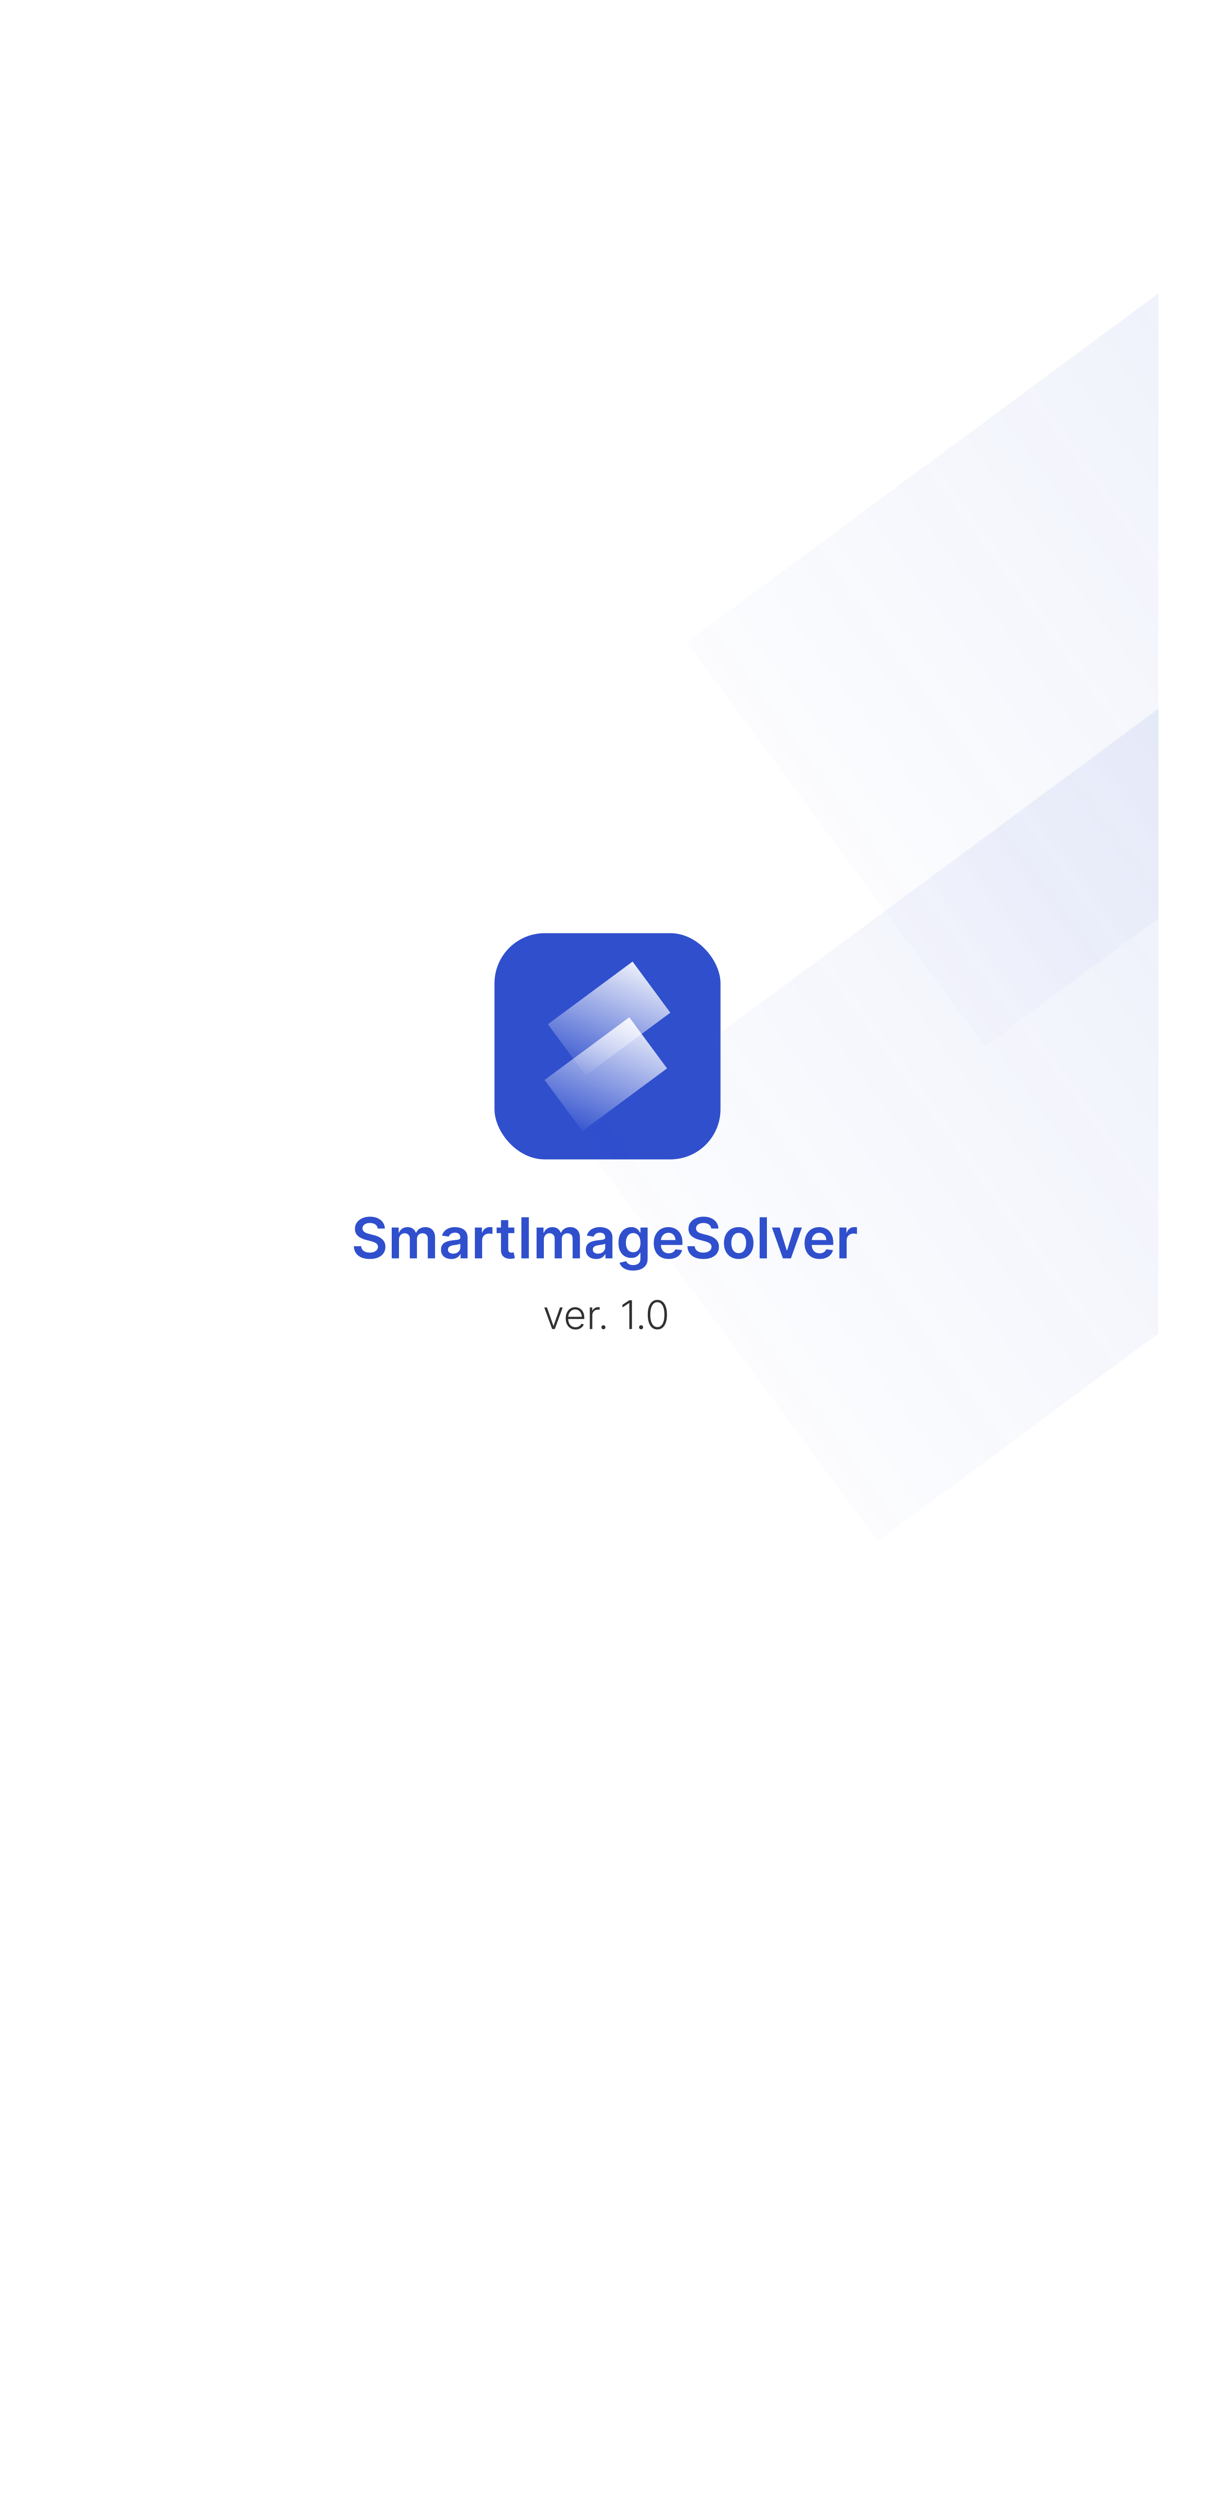 <svg width="430" height="884" viewBox="0 0 430 884" fill="none" xmlns="http://www.w3.org/2000/svg">
<g filter="url(#filter0_d_0_108)">
<g clip-path="url(#clip0_0_108)">
<rect x="20" y="16" width="390" height="844" rx="20" fill="white"/>
<rect x="175" y="326" width="80" height="80" rx="17.778" fill="#2F4FCD"/>
<rect x="223.876" y="336.043" width="22.484" height="37.291" transform="rotate(53.526 223.876 336.043)" fill="url(#paint0_linear_0_108)"/>
<rect x="222.71" y="355.745" width="22.484" height="37.291" transform="rotate(53.526 222.71 355.745)" fill="url(#paint1_linear_0_108)"/>
<rect opacity="0.1" x="479.945" y="48" width="177.663" height="294.661" transform="rotate(53.526 479.945 48)" fill="url(#paint2_linear_0_108)"/>
<rect opacity="0.1" x="441.945" y="223" width="177.663" height="294.661" transform="rotate(53.526 441.945 223)" fill="url(#paint3_linear_0_108)"/>
<path d="M133.662 430.453C133.595 429.833 133.316 429.35 132.824 429.004C132.336 428.659 131.702 428.486 130.92 428.486C130.371 428.486 129.9 428.569 129.507 428.734C129.114 428.9 128.813 429.125 128.605 429.409C128.397 429.693 128.29 430.018 128.285 430.382C128.285 430.685 128.354 430.948 128.491 431.17C128.633 431.393 128.825 431.582 129.067 431.739C129.308 431.89 129.576 432.018 129.869 432.122C130.163 432.226 130.459 432.314 130.757 432.385L132.121 432.726C132.67 432.854 133.198 433.027 133.704 433.244C134.216 433.462 134.673 433.737 135.075 434.068C135.482 434.4 135.804 434.8 136.041 435.268C136.278 435.737 136.396 436.286 136.396 436.916C136.396 437.768 136.178 438.519 135.743 439.168C135.307 439.812 134.677 440.316 133.854 440.68C133.034 441.04 132.042 441.22 130.878 441.22C129.746 441.22 128.764 441.045 127.93 440.695C127.102 440.344 126.453 439.833 125.984 439.161C125.52 438.488 125.269 437.669 125.231 436.703H127.824C127.862 437.21 128.018 437.631 128.292 437.967C128.567 438.304 128.925 438.554 129.365 438.72C129.81 438.886 130.307 438.969 130.856 438.969C131.429 438.969 131.931 438.884 132.362 438.713C132.798 438.538 133.139 438.296 133.385 437.989C133.631 437.676 133.756 437.312 133.761 436.895C133.756 436.516 133.645 436.204 133.427 435.957C133.21 435.706 132.904 435.498 132.511 435.332C132.123 435.162 131.668 435.01 131.148 434.878L129.493 434.452C128.295 434.144 127.348 433.678 126.652 433.053C125.961 432.423 125.615 431.587 125.615 430.545C125.615 429.688 125.847 428.938 126.311 428.294C126.78 427.65 127.416 427.151 128.221 426.795C129.026 426.436 129.938 426.256 130.956 426.256C131.988 426.256 132.892 426.436 133.669 426.795C134.45 427.151 135.063 427.645 135.508 428.28C135.953 428.91 136.183 429.634 136.197 430.453H133.662ZM138.632 441V430.091H141.089V431.945H141.217C141.444 431.32 141.82 430.832 142.346 430.482C142.872 430.126 143.499 429.949 144.228 429.949C144.967 429.949 145.589 430.129 146.096 430.489C146.607 430.844 146.967 431.329 147.176 431.945H147.289C147.531 431.339 147.938 430.856 148.511 430.496C149.088 430.131 149.773 429.949 150.563 429.949C151.567 429.949 152.386 430.266 153.021 430.901C153.655 431.535 153.972 432.461 153.972 433.678V441H151.394V434.075C151.394 433.398 151.214 432.903 150.855 432.591C150.495 432.274 150.054 432.115 149.534 432.115C148.913 432.115 148.428 432.309 148.078 432.697C147.732 433.081 147.559 433.58 147.559 434.196V441H145.038V433.969C145.038 433.405 144.867 432.955 144.526 432.619C144.19 432.283 143.75 432.115 143.205 432.115C142.836 432.115 142.5 432.21 142.197 432.399C141.894 432.584 141.652 432.847 141.472 433.188C141.293 433.524 141.203 433.917 141.203 434.366V441H138.632ZM159.72 441.22C159.029 441.22 158.406 441.097 157.852 440.851C157.303 440.6 156.867 440.231 156.545 439.743C156.228 439.255 156.069 438.654 156.069 437.939C156.069 437.323 156.183 436.814 156.41 436.412C156.638 436.009 156.948 435.688 157.341 435.446C157.734 435.205 158.176 435.022 158.669 434.899C159.166 434.771 159.68 434.679 160.21 434.622C160.849 434.556 161.368 434.497 161.765 434.445C162.163 434.388 162.452 434.303 162.632 434.189C162.817 434.071 162.909 433.888 162.909 433.642V433.599C162.909 433.064 162.75 432.65 162.433 432.357C162.116 432.063 161.659 431.916 161.062 431.916C160.433 431.916 159.933 432.054 159.564 432.328C159.199 432.603 158.953 432.927 158.825 433.301L156.425 432.96C156.614 432.297 156.926 431.743 157.362 431.298C157.798 430.848 158.33 430.512 158.96 430.29C159.59 430.062 160.286 429.949 161.048 429.949C161.574 429.949 162.097 430.01 162.618 430.134C163.139 430.257 163.614 430.46 164.045 430.744C164.476 431.024 164.822 431.405 165.082 431.888C165.347 432.371 165.48 432.974 165.48 433.699V441H163.008V439.501H162.923C162.767 439.804 162.547 440.089 162.263 440.354C161.983 440.614 161.631 440.825 161.204 440.986C160.783 441.142 160.288 441.22 159.72 441.22ZM160.388 439.331C160.904 439.331 161.351 439.229 161.73 439.026C162.109 438.817 162.4 438.543 162.604 438.202C162.812 437.861 162.916 437.489 162.916 437.087V435.801C162.836 435.867 162.698 435.929 162.504 435.986C162.315 436.043 162.102 436.092 161.865 436.135C161.628 436.178 161.394 436.215 161.162 436.249C160.93 436.282 160.729 436.31 160.558 436.334C160.175 436.386 159.831 436.471 159.528 436.589C159.225 436.708 158.986 436.874 158.811 437.087C158.636 437.295 158.548 437.565 158.548 437.896C158.548 438.37 158.721 438.727 159.067 438.969C159.412 439.21 159.853 439.331 160.388 439.331ZM168.065 441V430.091H170.558V431.909H170.672C170.871 431.279 171.211 430.794 171.694 430.453C172.182 430.107 172.738 429.935 173.363 429.935C173.506 429.935 173.664 429.942 173.839 429.956C174.019 429.965 174.168 429.982 174.287 430.006V432.371C174.178 432.333 174.005 432.3 173.768 432.271C173.536 432.238 173.311 432.222 173.094 432.222C172.625 432.222 172.203 432.323 171.829 432.527C171.46 432.726 171.169 433.003 170.956 433.358C170.743 433.713 170.636 434.123 170.636 434.587V441H168.065ZM182.028 430.091V432.08H175.757V430.091H182.028ZM177.305 427.477H179.876V437.719C179.876 438.064 179.928 438.33 180.032 438.514C180.141 438.694 180.283 438.817 180.459 438.884C180.634 438.95 180.828 438.983 181.041 438.983C181.202 438.983 181.349 438.971 181.481 438.947C181.619 438.924 181.723 438.902 181.794 438.884L182.227 440.893C182.09 440.941 181.893 440.993 181.638 441.05C181.387 441.107 181.079 441.14 180.714 441.149C180.07 441.168 179.49 441.071 178.974 440.858C178.458 440.64 178.049 440.304 177.746 439.849C177.447 439.395 177.3 438.827 177.305 438.145V427.477ZM187.161 426.455V441H184.526V426.455H187.161ZM189.901 441V430.091H192.358V431.945H192.486C192.714 431.32 193.09 430.832 193.616 430.482C194.141 430.126 194.769 429.949 195.498 429.949C196.236 429.949 196.859 430.129 197.366 430.489C197.877 430.844 198.237 431.329 198.445 431.945H198.559C198.8 431.339 199.207 430.856 199.78 430.496C200.358 430.131 201.042 429.949 201.833 429.949C202.837 429.949 203.656 430.266 204.29 430.901C204.925 431.535 205.242 432.461 205.242 433.678V441H202.664V434.075C202.664 433.398 202.484 432.903 202.124 432.591C201.764 432.274 201.324 432.115 200.803 432.115C200.183 432.115 199.698 432.309 199.347 432.697C199.001 433.081 198.829 433.58 198.829 434.196V441H196.307V433.969C196.307 433.405 196.137 432.955 195.796 432.619C195.46 432.283 195.019 432.115 194.475 432.115C194.106 432.115 193.769 432.21 193.466 432.399C193.163 432.584 192.922 432.847 192.742 433.188C192.562 433.524 192.472 433.917 192.472 434.366V441H189.901ZM210.99 441.22C210.298 441.22 209.676 441.097 209.122 440.851C208.572 440.6 208.137 440.231 207.815 439.743C207.498 439.255 207.339 438.654 207.339 437.939C207.339 437.323 207.453 436.814 207.68 436.412C207.907 436.009 208.217 435.688 208.61 435.446C209.003 435.205 209.446 435.022 209.938 434.899C210.436 434.771 210.949 434.679 211.48 434.622C212.119 434.556 212.637 434.497 213.035 434.445C213.433 434.388 213.722 434.303 213.901 434.189C214.086 434.071 214.178 433.888 214.178 433.642V433.599C214.178 433.064 214.02 432.65 213.703 432.357C213.385 432.063 212.928 431.916 212.332 431.916C211.702 431.916 211.203 432.054 210.833 432.328C210.469 432.603 210.222 432.927 210.095 433.301L207.694 432.96C207.883 432.297 208.196 431.743 208.632 431.298C209.067 430.848 209.6 430.512 210.23 430.29C210.859 430.062 211.555 429.949 212.318 429.949C212.843 429.949 213.366 430.01 213.887 430.134C214.408 430.257 214.884 430.46 215.315 430.744C215.746 431.024 216.091 431.405 216.352 431.888C216.617 432.371 216.749 432.974 216.749 433.699V441H214.278V439.501H214.193C214.036 439.804 213.816 440.089 213.532 440.354C213.253 440.614 212.9 440.825 212.474 440.986C212.052 441.142 211.558 441.22 210.99 441.22ZM211.657 439.331C212.173 439.331 212.621 439.229 212.999 439.026C213.378 438.817 213.669 438.543 213.873 438.202C214.081 437.861 214.186 437.489 214.186 437.087V435.801C214.105 435.867 213.968 435.929 213.774 435.986C213.584 436.043 213.371 436.092 213.134 436.135C212.898 436.178 212.663 436.215 212.431 436.249C212.199 436.282 211.998 436.31 211.828 436.334C211.444 436.386 211.101 436.471 210.798 436.589C210.495 436.708 210.256 436.874 210.08 437.087C209.905 437.295 209.818 437.565 209.818 437.896C209.818 438.37 209.99 438.727 210.336 438.969C210.682 439.21 211.122 439.331 211.657 439.331ZM224.079 445.318C223.156 445.318 222.363 445.193 221.7 444.942C221.037 444.696 220.504 444.364 220.102 443.947C219.699 443.531 219.42 443.069 219.264 442.562L221.579 442.001C221.683 442.214 221.835 442.425 222.034 442.634C222.232 442.847 222.5 443.022 222.836 443.159C223.177 443.301 223.606 443.372 224.122 443.372C224.851 443.372 225.454 443.195 225.933 442.839C226.411 442.489 226.65 441.911 226.65 441.107V439.04H226.522C226.39 439.305 226.195 439.577 225.94 439.857C225.689 440.136 225.355 440.37 224.938 440.56C224.526 440.749 224.008 440.844 223.383 440.844C222.545 440.844 221.785 440.647 221.103 440.254C220.426 439.857 219.886 439.265 219.484 438.479C219.086 437.688 218.887 436.698 218.887 435.51C218.887 434.312 219.086 433.301 219.484 432.477C219.886 431.649 220.428 431.021 221.11 430.595C221.792 430.164 222.552 429.949 223.39 429.949C224.029 429.949 224.555 430.058 224.967 430.276C225.383 430.489 225.715 430.747 225.961 431.05C226.207 431.348 226.394 431.63 226.522 431.895H226.664V430.091H229.2V441.178C229.2 442.11 228.977 442.882 228.532 443.493C228.087 444.104 227.479 444.561 226.707 444.864C225.935 445.167 225.059 445.318 224.079 445.318ZM224.1 438.827C224.645 438.827 225.109 438.694 225.492 438.429C225.876 438.164 226.167 437.783 226.366 437.286C226.565 436.788 226.664 436.192 226.664 435.496C226.664 434.809 226.565 434.208 226.366 433.692C226.172 433.176 225.883 432.776 225.499 432.491C225.121 432.203 224.654 432.058 224.1 432.058C223.527 432.058 223.049 432.207 222.666 432.506C222.282 432.804 221.993 433.214 221.799 433.734C221.605 434.25 221.508 434.838 221.508 435.496C221.508 436.163 221.605 436.748 221.799 437.25C221.998 437.747 222.289 438.135 222.673 438.415C223.061 438.689 223.537 438.827 224.1 438.827ZM236.664 441.213C235.57 441.213 234.626 440.986 233.83 440.531C233.04 440.072 232.431 439.423 232.005 438.585C231.579 437.742 231.366 436.75 231.366 435.609C231.366 434.487 231.579 433.502 232.005 432.655C232.436 431.803 233.037 431.14 233.809 430.666C234.581 430.188 235.488 429.949 236.529 429.949C237.202 429.949 237.836 430.058 238.433 430.276C239.034 430.489 239.564 430.82 240.024 431.27C240.488 431.72 240.852 432.293 241.117 432.989C241.383 433.68 241.515 434.504 241.515 435.46V436.249H232.573V434.516H239.051C239.046 434.023 238.939 433.585 238.731 433.202C238.523 432.813 238.231 432.508 237.857 432.286C237.488 432.063 237.057 431.952 236.565 431.952C236.039 431.952 235.578 432.08 235.18 432.335C234.782 432.586 234.472 432.918 234.249 433.33C234.032 433.737 233.92 434.184 233.916 434.672V436.185C233.916 436.819 234.032 437.364 234.264 437.818C234.496 438.268 234.82 438.614 235.237 438.855C235.653 439.092 236.141 439.21 236.7 439.21C237.074 439.21 237.412 439.158 237.715 439.054C238.018 438.945 238.281 438.786 238.504 438.578C238.726 438.37 238.894 438.112 239.008 437.804L241.409 438.074C241.257 438.708 240.968 439.262 240.542 439.736C240.121 440.205 239.581 440.569 238.923 440.83C238.265 441.085 237.512 441.213 236.664 441.213ZM251.709 430.453C251.642 429.833 251.363 429.35 250.871 429.004C250.383 428.659 249.748 428.486 248.967 428.486C248.418 428.486 247.947 428.569 247.554 428.734C247.161 428.9 246.86 429.125 246.652 429.409C246.443 429.693 246.337 430.018 246.332 430.382C246.332 430.685 246.401 430.948 246.538 431.17C246.68 431.393 246.872 431.582 247.113 431.739C247.355 431.89 247.622 432.018 247.916 432.122C248.21 432.226 248.506 432.314 248.804 432.385L250.167 432.726C250.717 432.854 251.245 433.027 251.751 433.244C252.263 433.462 252.72 433.737 253.122 434.068C253.529 434.4 253.851 434.8 254.088 435.268C254.325 435.737 254.443 436.286 254.443 436.916C254.443 437.768 254.225 438.519 253.79 439.168C253.354 439.812 252.724 440.316 251.9 440.68C251.081 441.04 250.089 441.22 248.925 441.22C247.793 441.22 246.81 441.045 245.977 440.695C245.148 440.344 244.5 439.833 244.031 439.161C243.567 438.488 243.316 437.669 243.278 436.703H245.871C245.908 437.21 246.065 437.631 246.339 437.967C246.614 438.304 246.971 438.554 247.412 438.72C247.857 438.886 248.354 438.969 248.903 438.969C249.476 438.969 249.978 438.884 250.409 438.713C250.845 438.538 251.185 438.296 251.432 437.989C251.678 437.676 251.803 437.312 251.808 436.895C251.803 436.516 251.692 436.204 251.474 435.957C251.256 435.706 250.951 435.498 250.558 435.332C250.17 435.162 249.715 435.01 249.194 434.878L247.54 434.452C246.342 434.144 245.395 433.678 244.699 433.053C244.007 432.423 243.662 431.587 243.662 430.545C243.662 429.688 243.894 428.938 244.358 428.294C244.827 427.65 245.463 427.151 246.268 426.795C247.073 426.436 247.985 426.256 249.003 426.256C250.035 426.256 250.939 426.436 251.716 426.795C252.497 427.151 253.11 427.645 253.555 428.28C254 428.91 254.23 429.634 254.244 430.453H251.709ZM261.437 441.213C260.372 441.213 259.448 440.979 258.667 440.51C257.886 440.041 257.28 439.385 256.849 438.543C256.423 437.7 256.21 436.715 256.21 435.588C256.21 434.461 256.423 433.474 256.849 432.626C257.28 431.779 257.886 431.121 258.667 430.652C259.448 430.183 260.372 429.949 261.437 429.949C262.502 429.949 263.426 430.183 264.207 430.652C264.988 431.121 265.592 431.779 266.018 432.626C266.449 433.474 266.664 434.461 266.664 435.588C266.664 436.715 266.449 437.7 266.018 438.543C265.592 439.385 264.988 440.041 264.207 440.51C263.426 440.979 262.502 441.213 261.437 441.213ZM261.451 439.153C262.029 439.153 262.512 438.995 262.9 438.678C263.288 438.356 263.577 437.925 263.767 437.385C263.961 436.845 264.058 436.244 264.058 435.581C264.058 434.913 263.961 434.31 263.767 433.77C263.577 433.225 263.288 432.792 262.9 432.47C262.512 432.148 262.029 431.987 261.451 431.987C260.859 431.987 260.367 432.148 259.974 432.47C259.586 432.792 259.294 433.225 259.1 433.77C258.911 434.31 258.816 434.913 258.816 435.581C258.816 436.244 258.911 436.845 259.1 437.385C259.294 437.925 259.586 438.356 259.974 438.678C260.367 438.995 260.859 439.153 261.451 439.153ZM271.417 426.455V441H268.846V426.455H271.417ZM283.806 430.091L279.921 441H277.08L273.195 430.091H275.936L278.443 438.195H278.557L281.071 430.091H283.806ZM290.043 441.213C288.949 441.213 288.005 440.986 287.209 440.531C286.419 440.072 285.81 439.423 285.384 438.585C284.958 437.742 284.745 436.75 284.745 435.609C284.745 434.487 284.958 433.502 285.384 432.655C285.815 431.803 286.416 431.14 287.188 430.666C287.96 430.188 288.867 429.949 289.908 429.949C290.581 429.949 291.215 430.058 291.812 430.276C292.413 430.489 292.943 430.82 293.403 431.27C293.867 431.72 294.231 432.293 294.496 432.989C294.761 433.68 294.894 434.504 294.894 435.46V436.249H285.952V434.516H292.43C292.425 434.023 292.318 433.585 292.11 433.202C291.902 432.813 291.61 432.508 291.236 432.286C290.867 432.063 290.436 431.952 289.944 431.952C289.418 431.952 288.956 432.08 288.559 432.335C288.161 432.586 287.851 432.918 287.628 433.33C287.411 433.737 287.299 434.184 287.295 434.672V436.185C287.295 436.819 287.411 437.364 287.643 437.818C287.875 438.268 288.199 438.614 288.616 438.855C289.032 439.092 289.52 439.21 290.079 439.21C290.453 439.21 290.791 439.158 291.094 439.054C291.397 438.945 291.66 438.786 291.883 438.578C292.105 438.37 292.273 438.112 292.387 437.804L294.787 438.074C294.636 438.708 294.347 439.262 293.921 439.736C293.5 440.205 292.96 440.569 292.302 440.83C291.644 441.085 290.891 441.213 290.043 441.213ZM297.069 441V430.091H299.562V431.909H299.676C299.874 431.279 300.215 430.794 300.698 430.453C301.186 430.107 301.742 429.935 302.367 429.935C302.509 429.935 302.668 429.942 302.843 429.956C303.023 429.965 303.172 429.982 303.291 430.006V432.371C303.182 432.333 303.009 432.3 302.772 432.271C302.54 432.238 302.315 432.222 302.097 432.222C301.629 432.222 301.207 432.323 300.833 432.527C300.464 432.726 300.173 433.003 299.96 433.358C299.747 433.713 299.64 434.123 299.64 434.587V441H297.069Z" fill="#2F4FCD"/>
<path d="M199.144 458.364L196.355 466H195.41L192.621 458.364H193.581L195.848 464.832H195.917L198.184 458.364H199.144ZM203.689 466.159C202.977 466.159 202.36 465.993 201.84 465.662C201.319 465.327 200.917 464.865 200.632 464.275C200.35 463.682 200.209 462.999 200.209 462.227C200.209 461.458 200.35 460.775 200.632 460.178C200.917 459.578 201.31 459.109 201.81 458.771C202.314 458.43 202.895 458.259 203.555 458.259C203.969 458.259 204.369 458.335 204.753 458.488C205.138 458.637 205.482 458.867 205.787 459.179C206.096 459.487 206.339 459.877 206.518 460.347C206.697 460.815 206.787 461.368 206.787 462.008V462.445H200.821V461.665H205.882C205.882 461.174 205.782 460.733 205.583 460.342C205.388 459.948 205.114 459.636 204.763 459.408C204.415 459.179 204.012 459.065 203.555 459.065C203.071 459.065 202.645 459.194 202.277 459.452C201.909 459.711 201.621 460.052 201.412 460.477C201.207 460.901 201.102 461.365 201.099 461.869V462.336C201.099 462.942 201.203 463.473 201.412 463.927C201.624 464.378 201.924 464.727 202.312 464.976C202.7 465.224 203.159 465.349 203.689 465.349C204.051 465.349 204.367 465.292 204.639 465.18C204.914 465.067 205.144 464.916 205.33 464.727C205.519 464.535 205.661 464.325 205.757 464.096L206.598 464.369C206.482 464.691 206.291 464.987 206.026 465.259C205.764 465.531 205.436 465.75 205.042 465.915C204.65 466.078 204.2 466.159 203.689 466.159ZM208.737 466V458.364H209.597V459.537H209.661C209.814 459.152 210.079 458.843 210.457 458.607C210.838 458.369 211.269 458.249 211.749 458.249C211.822 458.249 211.904 458.251 211.993 458.254C212.083 458.258 212.157 458.261 212.217 458.264V459.164C212.177 459.157 212.107 459.147 212.008 459.134C211.909 459.121 211.801 459.114 211.685 459.114C211.287 459.114 210.932 459.199 210.621 459.368C210.313 459.534 210.069 459.764 209.89 460.059C209.711 460.354 209.622 460.69 209.622 461.068V466H208.737ZM213.558 466.075C213.362 466.075 213.193 466.005 213.051 465.866C212.912 465.723 212.842 465.554 212.842 465.359C212.842 465.16 212.912 464.991 213.051 464.852C213.193 464.712 213.362 464.643 213.558 464.643C213.757 464.643 213.926 464.712 214.065 464.852C214.204 464.991 214.274 465.16 214.274 465.359C214.274 465.488 214.241 465.607 214.174 465.717C214.111 465.826 214.025 465.914 213.916 465.98C213.81 466.043 213.69 466.075 213.558 466.075ZM223.656 455.818V466H222.727V456.793H222.667L220.281 458.379V457.414L222.687 455.818H223.656ZM226.888 466.075C226.692 466.075 226.523 466.005 226.381 465.866C226.242 465.723 226.172 465.554 226.172 465.359C226.172 465.16 226.242 464.991 226.381 464.852C226.523 464.712 226.692 464.643 226.888 464.643C227.087 464.643 227.256 464.712 227.395 464.852C227.534 464.991 227.604 465.16 227.604 465.359C227.604 465.488 227.571 465.607 227.504 465.717C227.441 465.826 227.355 465.914 227.246 465.98C227.14 466.043 227.021 466.075 226.888 466.075ZM232.645 466.139C231.929 466.139 231.318 465.934 230.811 465.523C230.307 465.108 229.919 464.51 229.647 463.728C229.379 462.946 229.244 462.006 229.244 460.909C229.244 459.815 229.379 458.879 229.647 458.1C229.919 457.318 230.308 456.72 230.816 456.305C231.326 455.888 231.936 455.679 232.645 455.679C233.354 455.679 233.963 455.888 234.47 456.305C234.98 456.72 235.369 457.318 235.638 458.1C235.91 458.879 236.046 459.815 236.046 460.909C236.046 462.006 235.91 462.946 235.638 463.728C235.369 464.51 234.982 465.108 234.475 465.523C233.971 465.934 233.361 466.139 232.645 466.139ZM232.645 465.304C233.431 465.304 234.044 464.921 234.485 464.156C234.925 463.387 235.146 462.304 235.146 460.909C235.146 459.981 235.045 459.189 234.843 458.533C234.644 457.873 234.357 457.369 233.982 457.021C233.611 456.673 233.165 456.499 232.645 456.499C231.866 456.499 231.255 456.887 230.811 457.663C230.366 458.435 230.144 459.517 230.144 460.909C230.144 461.837 230.244 462.629 230.443 463.286C230.645 463.942 230.932 464.442 231.303 464.787C231.677 465.132 232.125 465.304 232.645 465.304Z" fill="#313131"/>
</g>
</g>
<defs>
<filter id="filter0_d_0_108" x="0" y="0" width="430" height="884" filterUnits="userSpaceOnUse" color-interpolation-filters="sRGB">
<feFlood flood-opacity="0" result="BackgroundImageFix"/>
<feColorMatrix in="SourceAlpha" type="matrix" values="0 0 0 0 0 0 0 0 0 0 0 0 0 0 0 0 0 0 127 0" result="hardAlpha"/>
<feOffset dy="4"/>
<feGaussianBlur stdDeviation="10"/>
<feComposite in2="hardAlpha" operator="out"/>
<feColorMatrix type="matrix" values="0 0 0 0 0 0 0 0 0 0 0 0 0 0 0 0 0 0 0.16 0"/>
<feBlend mode="normal" in2="BackgroundImageFix" result="effect1_dropShadow_0_108"/>
<feBlend mode="normal" in="SourceGraphic" in2="effect1_dropShadow_0_108" result="shape"/>
</filter>
<linearGradient id="paint0_linear_0_108" x1="221.522" y1="332.175" x2="247.532" y2="375.525" gradientUnits="userSpaceOnUse">
<stop stop-color="white"/>
<stop offset="1" stop-color="white" stop-opacity="0"/>
</linearGradient>
<linearGradient id="paint1_linear_0_108" x1="220.356" y1="351.877" x2="246.366" y2="395.227" gradientUnits="userSpaceOnUse">
<stop stop-color="white"/>
<stop offset="1" stop-color="white" stop-opacity="0"/>
</linearGradient>
<linearGradient id="paint2_linear_0_108" x1="562.652" y1="29.484" x2="562.237" y2="403.496" gradientUnits="userSpaceOnUse">
<stop stop-color="#2F4FCD"/>
<stop offset="1" stop-color="#2F4FCD" stop-opacity="0"/>
</linearGradient>
<linearGradient id="paint3_linear_0_108" x1="524.652" y1="204.484" x2="524.237" y2="578.496" gradientUnits="userSpaceOnUse">
<stop stop-color="#2F4FCD"/>
<stop offset="1" stop-color="#2F4FCD" stop-opacity="0"/>
</linearGradient>
<clipPath id="clip0_0_108">
<rect x="20" y="16" width="390" height="844" rx="20" fill="white"/>
</clipPath>
</defs>
</svg>
